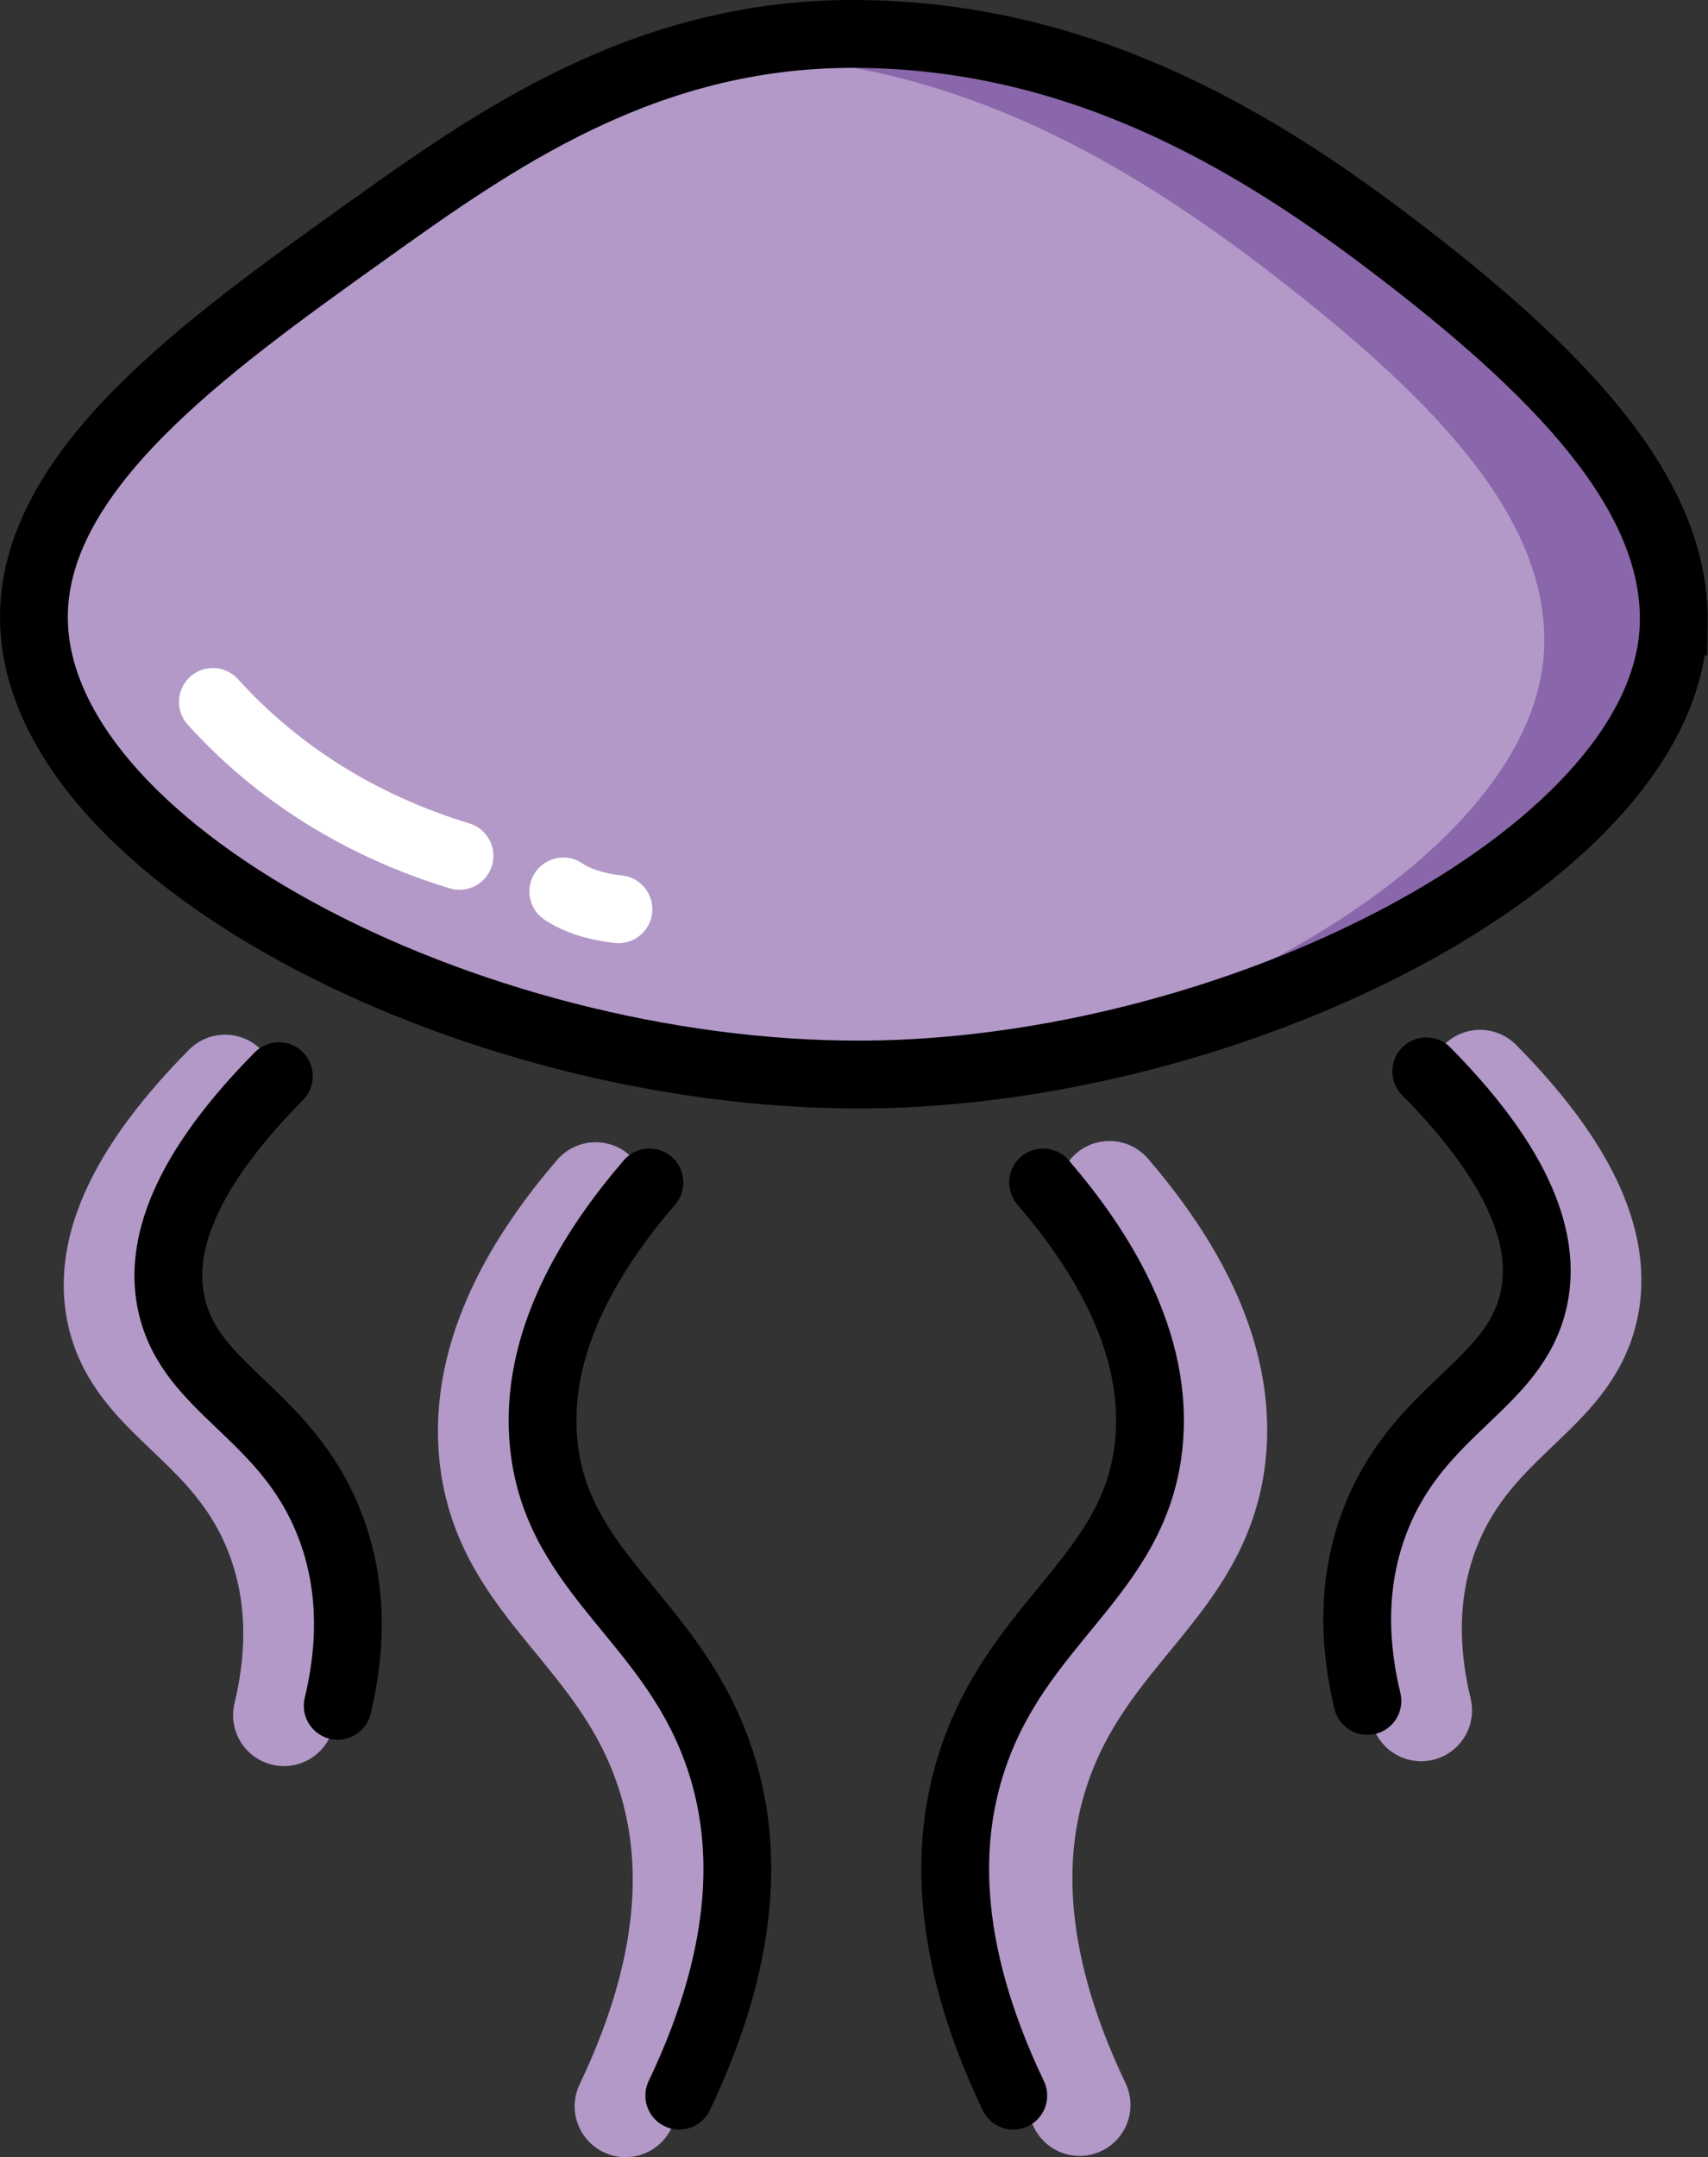 <svg xmlns="http://www.w3.org/2000/svg" xmlns:svg="http://www.w3.org/2000/svg" id="emoji" width="50.385" height="63.59" version="1.1" viewBox="0 0 50.385 63.59"><rect x="0" y="0" width="50.385" height="63.59" fill="#333333" stroke="none"/><g id="color" transform="translate(-10.85,-4.363)"><path id="path1" fill="#b399c8" d="m 60.331,22.68 c -0.073,6.693 -12.466,13.107 -23.393,13.352 -11.613,0.26 -24.821,-6.377 -24.979,-13.352 -0.1,-4.412 5.042,-8.089 9.714,-11.429 3.821,-2.732 8.253,-5.9 14.472,-5.888 6.47,0.013 11.546,2.931 15.794,6.152 4.939,3.744 8.435,7.324 8.393,11.165 z"/><path id="path2" fill="#8967aa" d="M 60.461,22.763 C 60.394,29.033 49.498,35.034 39.138,35.973 48.123,34.062 56.337,28.765 56.404,23.333 56.472,19.478 52.951,15.924 48.023,12.169 43.765,8.95 38.702,6.034 32.232,6 h -0.503 c 1.408,-0.335 2.883,-0.57 4.526,-0.57 6.471,0 11.567,2.917 15.825,6.169 4.928,3.722 8.415,7.309 8.382,11.165 z"/><path id="path3" fill="none" stroke="#fff" stroke-linecap="round" stroke-linejoin="round" stroke-width="2" d="M 24.405,29.593 C 21.561,28.728 19.067,27.198 17.13,25.056"/><path id="path4" fill="none" stroke="#fff" stroke-linecap="round" stroke-linejoin="round" stroke-width="2" d="M 29.094,31.166 C 28.44,31.096 27.882,30.919 27.467,30.642"/><g id="g8"><path id="path5" fill="none" stroke="#b399c8" stroke-linecap="round" stroke-linejoin="round" stroke-width="3" d="m 28.422,39.535 c -1.653,1.922 -3.448,4.693 -3.113,7.767 0.42,3.85 3.853,5.142 5.21,9.293 0.699,2.139 0.944,5.334 -1.217,9.859"/><path id="path6" fill="none" stroke="#b399c8" stroke-linecap="round" stroke-linejoin="round" stroke-width="3" d="m 43.578,39.498 c 1.653,1.922 3.448,4.693 3.113,7.767 -0.42,3.85 -3.853,5.142 -5.21,9.293 -0.699,2.139 -0.944,5.334 1.217,9.859"/><path id="path7" fill="none" stroke="#b399c8" stroke-linecap="round" stroke-linejoin="round" stroke-width="3" d="m 17.49,36.365 c -3.118,3.152 -3.489,5.311 -3.164,6.746 0.567,2.505 3.337,3.174 4.631,6.39 0.821,2.041 0.608,4.016 0.269,5.424"/><path id="path8" fill="none" stroke="#b399c8" stroke-linecap="round" stroke-linejoin="round" stroke-width="3" d="m 54.51,36.222 c 3.118,3.152 3.489,5.311 3.164,6.746 -0.567,2.505 -3.337,3.174 -4.631,6.39 -0.821,2.041 -0.608,4.016 -0.269,5.424"/></g></g><g id="line" transform="translate(-10.85,-4.363)"><path id="path9" fill="none" stroke="#000" stroke-linecap="round" stroke-linejoin="round" stroke-width="2" d="m 30.008,39.221 c -1.653,1.922 -3.448,4.693 -3.113,7.767 0.42,3.85 3.853,5.142 5.21,9.293 0.699,2.139 0.944,5.334 -1.217,9.859"/><path id="path10" fill="none" stroke="#000" stroke-linecap="round" stroke-linejoin="round" stroke-width="2" d="m 41.621,39.221 c 1.653,1.922 3.448,4.693 3.113,7.767 -0.42,3.85 -3.853,5.142 -5.21,9.293 -0.699,2.139 -0.944,5.334 1.217,9.859"/><path id="path11" fill="none" stroke="#000" stroke-miterlimit="10" stroke-width="2" d="m 60.224,22.68 c -0.073,6.693 -12.466,13.107 -23.393,13.352 -11.613,0.26 -24.821,-6.377 -24.979,-13.352 -0.1,-4.412 5.042,-8.089 9.714,-11.429 3.821,-2.732 8.253,-5.9 14.472,-5.888 6.47,0.013 11.546,2.931 15.794,6.152 4.939,3.744 8.435,7.324 8.393,11.165 z"/><path id="path12" fill="none" stroke="#000" stroke-linecap="round" stroke-linejoin="round" stroke-width="2" d="m 19.076,36.088 c -3.118,3.152 -3.489,5.311 -3.164,6.746 0.567,2.505 3.337,3.174 4.631,6.39 0.821,2.041 0.608,4.016 0.269,5.424"/><path id="path13" fill="none" stroke="#000" stroke-linecap="round" stroke-linejoin="round" stroke-width="2" d="m 52.924,35.945 c 3.118,3.152 3.489,5.311 3.164,6.746 -0.567,2.505 -3.337,3.174 -4.631,6.39 -0.821,2.041 -0.608,4.016 -0.269,5.424"/></g></svg>